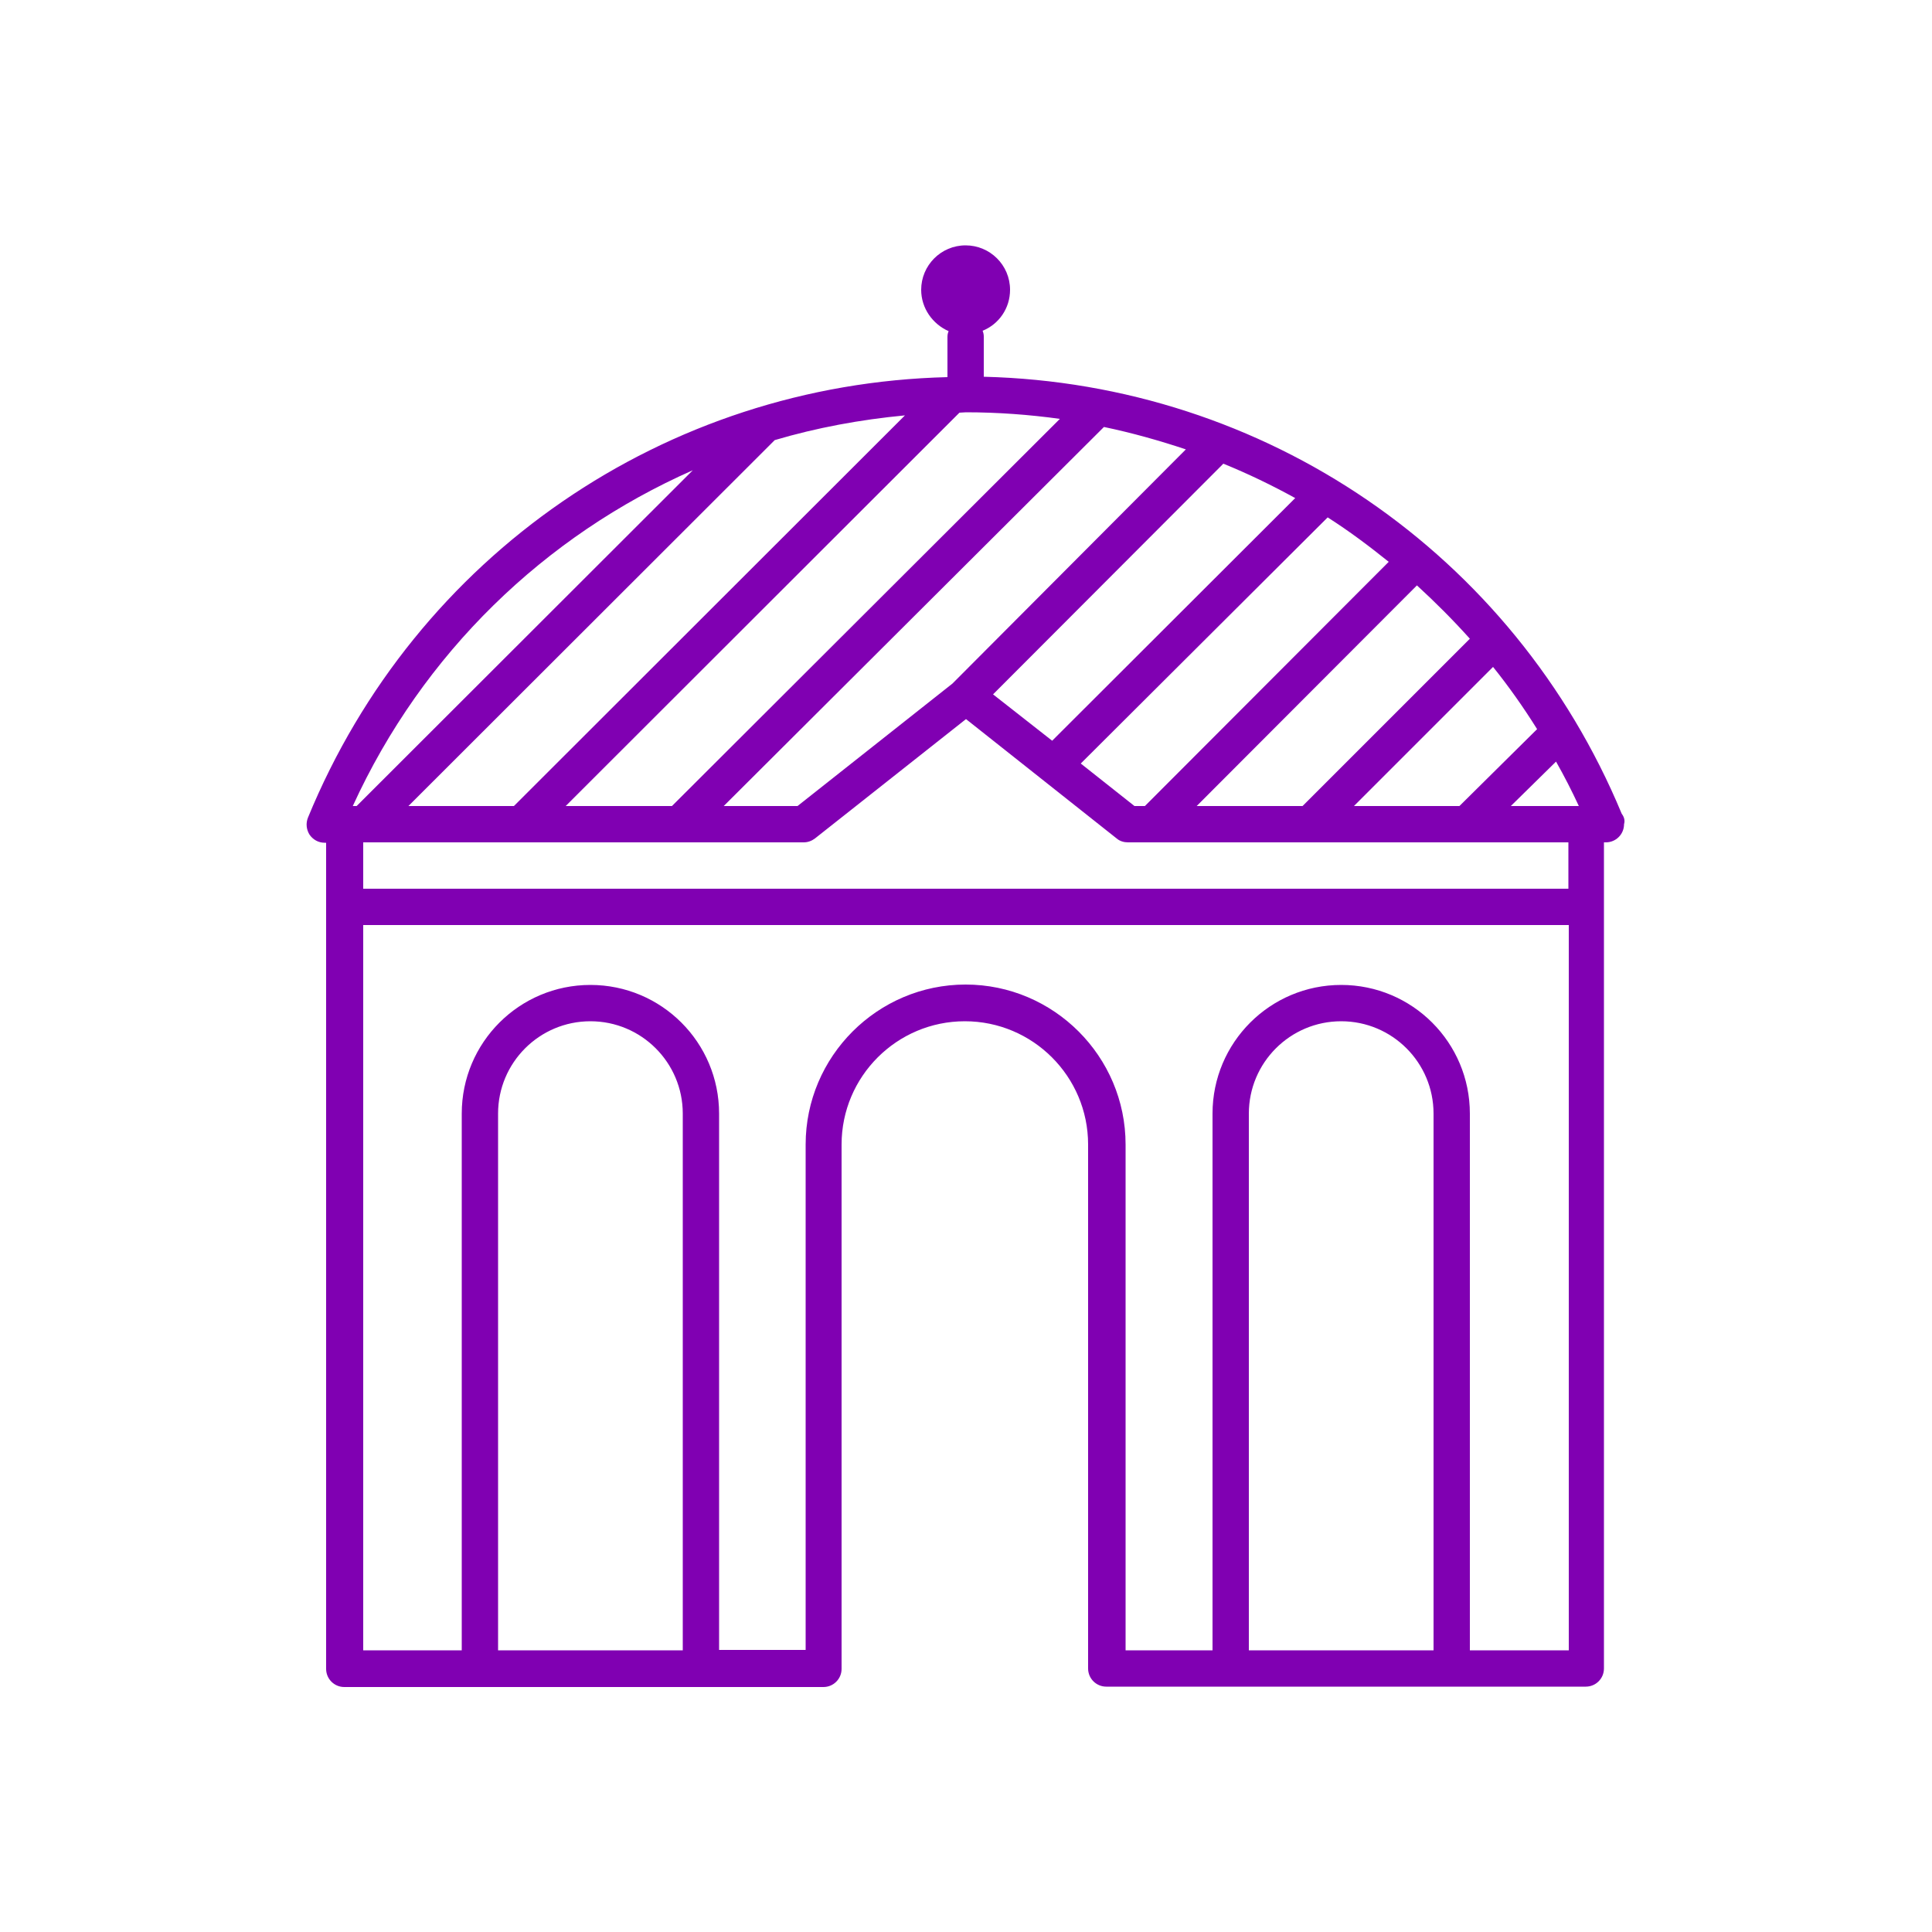 <?xml version="1.0" encoding="utf-8"?>
<!-- Generator: Adobe Illustrator 21.1.0, SVG Export Plug-In . SVG Version: 6.00 Build 0)  -->
<svg version="1.1" id="Ebene_1" xmlns="http://www.w3.org/2000/svg" xmlns:xlink="http://www.w3.org/1999/xlink" x="0px" y="0px"
	 viewBox="0 0 500 500" style="enable-background:new 0 0 500 500;" xml:space="preserve">
<style type="text/css">
	.st0{fill:#8000b2;}
</style>
<g id="Ebene_1_1_">
</g>
<g id="Ebene_2">
	<path class="st0" d="M419.7,210.6c-28-67.4-92.4-111.3-165.1-113.1V87.1c0-0.5-0.1-1-0.3-1.5c4.2-1.7,7.1-5.8,7.1-10.6
		c0-6.4-5.2-11.5-11.5-11.5c-6.4,0-11.5,5.2-11.5,11.5c0,4.8,3,8.9,7.1,10.7c-0.2,0.5-0.3,0.9-0.3,1.5v10.4
		c-73,1.8-137.6,46.1-165.5,114c-0.6,1.5-0.4,3.1,0.4,4.4c0.9,1.3,2.3,2.1,3.9,2.1h0.4v213.8c0,2.6,2.1,4.7,4.7,4.7h124
		c2.6,0,4.7-2.1,4.7-4.7V296.2c0-17.6,14.3-31.9,31.9-31.9s31.9,14.3,31.9,31.9v135.6c0,2.6,2.1,4.7,4.7,4.7h124.1
		c2.6,0,4.7-2.1,4.7-4.7V218h0.4h0.1c2.6,0,4.7-2.1,4.7-4.7C420.6,212.3,420.3,211.4,419.7,210.6z M408.6,208.6H391l11.7-11.5
		C404.8,200.8,406.8,204.7,408.6,208.6z M386.4,172.6c4.1,5.1,7.9,10.5,11.4,16.1l-20.1,19.9h-27.3L386.4,172.6z M380.4,165.3
		l-43.3,43.3h-27.4l57-57.1C371.4,155.8,376,160.4,380.4,165.3z M359.4,145.4l-63.1,63.2h-2.7l-13.9-11l63.9-63.7
		C349.1,137.4,354.3,141.3,359.4,145.4z M335.2,128.9l-62.9,62.8l-15.3-12l59.6-59.7C323,122.6,329.2,125.6,335.2,128.9z
		 M306.9,116.3l-60.4,60.6l-40.1,31.7h-19.1l98.4-98.1C292.9,112,300,114,306.9,116.3z M173.9,208.6h-27.5l101.9-101.8
		c0.6,0,1.1-0.1,1.7-0.1c8.2,0,16.3,0.6,24.3,1.7L173.9,208.6z M234.2,107.5L133,208.6h-27.3l94.8-94.7
		C211.3,110.7,222.6,108.6,234.2,107.5z M179.3,121.7l-87,86.9h-1C109.4,169,141,138.6,179.3,121.7z M176.7,427.1h-47.8V288.2
		c0-13.2,10.7-23.9,23.9-23.9s23.9,10.7,23.9,23.9L176.7,427.1L176.7,427.1z M371,427.1h-47.8V288.2c0-13.2,10.7-23.9,23.9-23.9
		c13.2,0,23.9,10.7,23.9,23.9V427.1z M380.4,427.1V288.2c0-18.4-14.9-33.3-33.3-33.3s-33.3,14.9-33.3,33.3v138.9h-22.5V296.2
		c0-22.8-18.6-41.4-41.4-41.4s-41.4,18.6-41.4,41.4V427h-22.4V288.2c0-18.4-14.9-33.3-33.3-33.3s-33.3,14.9-33.3,33.3v138.9H94
		V239.4h312v187.7L380.4,427.1L380.4,427.1z M405.9,230H94v-12h114c1.1,0,2.1-0.4,2.9-1l39.1-30.9l39,30.9c0.8,0.7,1.9,1,2.9,1h114
		V230z"/>
</g>
</svg>
